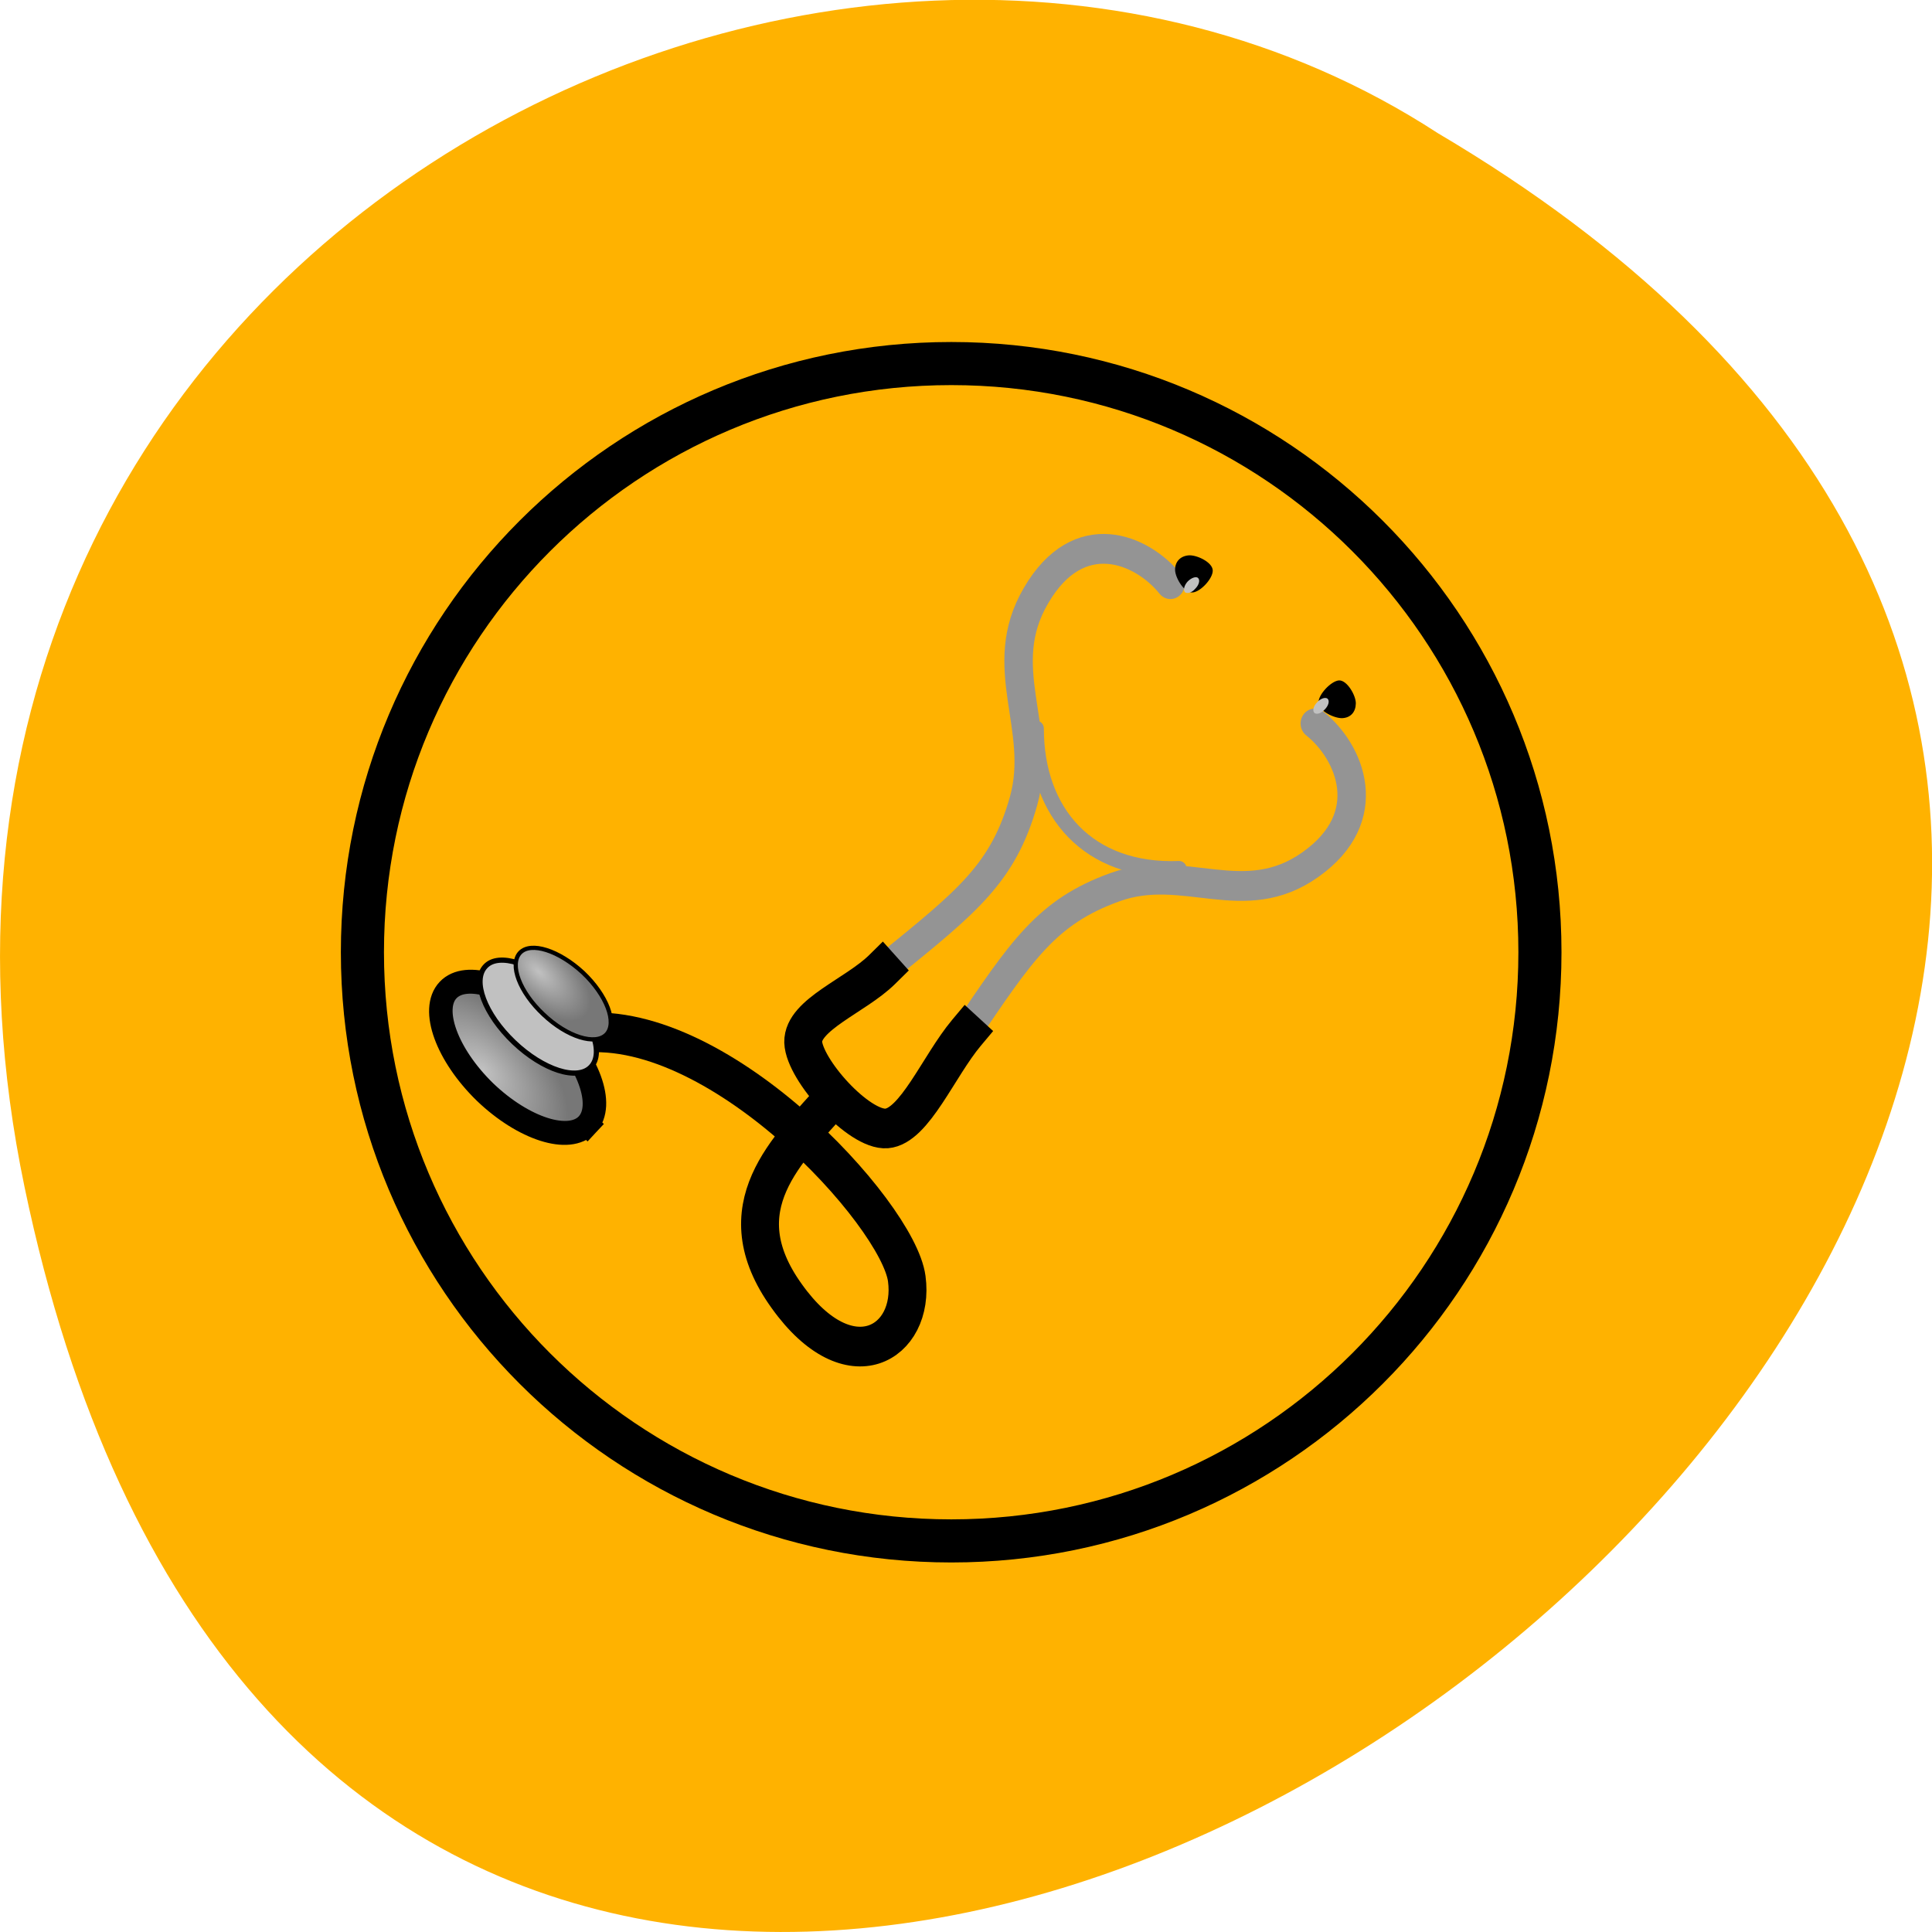 <svg xmlns="http://www.w3.org/2000/svg" viewBox="0 0 24 24" xmlns:xlink="http://www.w3.org/1999/xlink"><defs><radialGradient id="0" gradientUnits="userSpaceOnUse" cx="103.66" cy="925.71" fx="104.1" fy="924.93" r="24.538" gradientTransform="scale(1.362 0.734)"><stop stop-color="#c1c1c1"/><stop offset="1" stop-color="#777"/></radialGradient><radialGradient id="1" gradientUnits="userSpaceOnUse" cx="93.27" cy="945.17" fx="92.33" fy="945.5" r="21.834" gradientTransform="scale(1.413 0.708)" xlink:href="#0"/></defs><g fill="#ffb200"><path d="m 0.305 14.746 c 4.688 22.492 36.926 -1.652 17.559 -13.09 c -7.523 -4.898 -19.969 1.52 -17.559 13.09"/><path d="m 768.48 327.15 c 0 201.95 -163.7 365.64 -365.59 365.64 c -202.08 0 -365.79 -163.69 -365.79 -365.64 c 0 -201.95 163.7 -365.64 365.79 -365.64 c 201.89 0 365.59 163.69 365.59 365.64" transform="matrix(0.02 0 0 0.02 3.76 5.286)" stroke="#000" stroke-linejoin="round" stroke-linecap="round" stroke-width="26.771"/></g><g fill="none" stroke-linejoin="round" transform="matrix(0.021 0 0 0.022 3.679 3.704)"><g stroke="#949494" stroke-linecap="round"><g stroke-width="16.826"><path d="m 517.17 161.48 c -16.823 -20.03 -54.31 -35.01 -79.54 6.497 c -24.869 40.43 4.754 74.35 -7.314 115.86 c -12.07 40.966 -33.464 56.848 -79.91 92.94"/><path d="m 602.57 240.16 c 20.846 15.881 37.486 52.697 -2.743 79.77 c -39.32 26.529 -74.61 -1.444 -115.39 12.633 c -40.595 13.896 -55.41 35.913 -89.42 83.918"/></g><path d="m 437.81 243.05 c 0 47.46 30.721 81.21 84.48 79.23" stroke-width="8.974"/></g><g stroke="#000" stroke-linecap="square" stroke-width="22.4"><path d="m 346.57 379.12 c -15.543 14.618 -46.995 25.446 -46.63 40.966 c 0.549 15.52 32.915 49.99 49.37 48.727 c 16.457 -1.263 30.721 -35.19 47.18 -53.96"/><path d="m 318.22 451.13 c -27.06 29.416 -66.01 62.08 -27.978 112.43 c 37.3 49.809 76.07 26.17 70.95 -9.926 c -5.12 -36.816 -113.37 -149.97 -196.21 -138.24"/></g></g><path d="m 258.54 85.69 c 4.03 -4.508 16.678 -8.371 20.788 -4.07 c 3.946 4.128 4.063 17.51 0.035 22.02 c -4.03 4.508 -16.789 0.578 -20.735 -3.55 c -4.11 -4.3 -4.116 -9.889 -0.088 -14.398" transform="matrix(0.012 0.011 -0.011 0.012 12.603 3.035)" fill-rule="evenodd" stroke="#000"/><path d="m 14.848 7.313 c -0.043 0.051 -0.102 0.066 -0.129 0.043 c -0.023 -0.027 -0.008 -0.086 0.035 -0.133 c 0.047 -0.047 0.105 -0.066 0.129 -0.043 c 0.027 0.027 0.012 0.086 -0.035 0.133" fill="#c1c1c1"/><path d="m 428.38 82.65 c -3.936 -4.467 -16.697 -8.397 -20.715 -4.228 c -3.854 4.342 -4.075 17.718 -0.14 22.19 c 4.1 4.639 16.924 0.61 20.943 -3.56 c 4.193 -4.336 4.01 -9.759 -0.088 -14.398" transform="matrix(0.012 0.011 -0.011 0.012 12.603 3.035)" fill-rule="evenodd" stroke="#000"/><path d="m 16.457 8.813 c -0.047 0.051 -0.102 0.066 -0.129 0.043 c -0.027 -0.027 -0.012 -0.086 0.035 -0.133 c 0.043 -0.047 0.102 -0.066 0.129 -0.043 c 0.027 0.027 0.012 0.086 -0.035 0.133" fill="#c1c1c1"/><g stroke="#000" stroke-linejoin="round" stroke-linecap="square"><path d="m 176.81 668.95 c -0.028 7.925 -13.361 14.35 -29.829 14.425 c -16.464 -0.061 -29.828 -6.507 -29.8 -14.432 c 0.028 -7.925 13.361 -14.35 29.829 -14.425 c 16.464 0.061 29.762 6.438 29.8 14.432" transform="matrix(0.029 0.028 -0.028 0.03 20.898 -11.05)" fill="url(#0)" stroke-width="7.244"/><g stroke-width="2.112"><path d="m 176.73 668.94 c 0.042 7.942 -13.203 14.393 -29.73 14.402 c -16.527 0.009 -29.853 -6.412 -29.801 -14.443 c -0.042 -7.942 13.292 -14.3 29.819 -14.309 c 16.438 -0.102 29.764 6.319 29.712 14.351" transform="matrix(0.022 0.021 -0.021 0.022 17.5 -5.174)" fill="#c1c1c1"/><path d="m 176.78 668.89 c -0.011 7.907 -13.386 14.501 -29.862 14.457 c -16.37 0.067 -29.692 -6.406 -29.788 -14.425 c 0.011 -7.907 13.38 -14.282 29.862 -14.457 c 16.476 0.045 29.799 6.518 29.788 14.425" transform="matrix(0.018 0.017 -0.017 0.018 15.723 -2.196)" fill="url(#1)"/></g></g></svg>